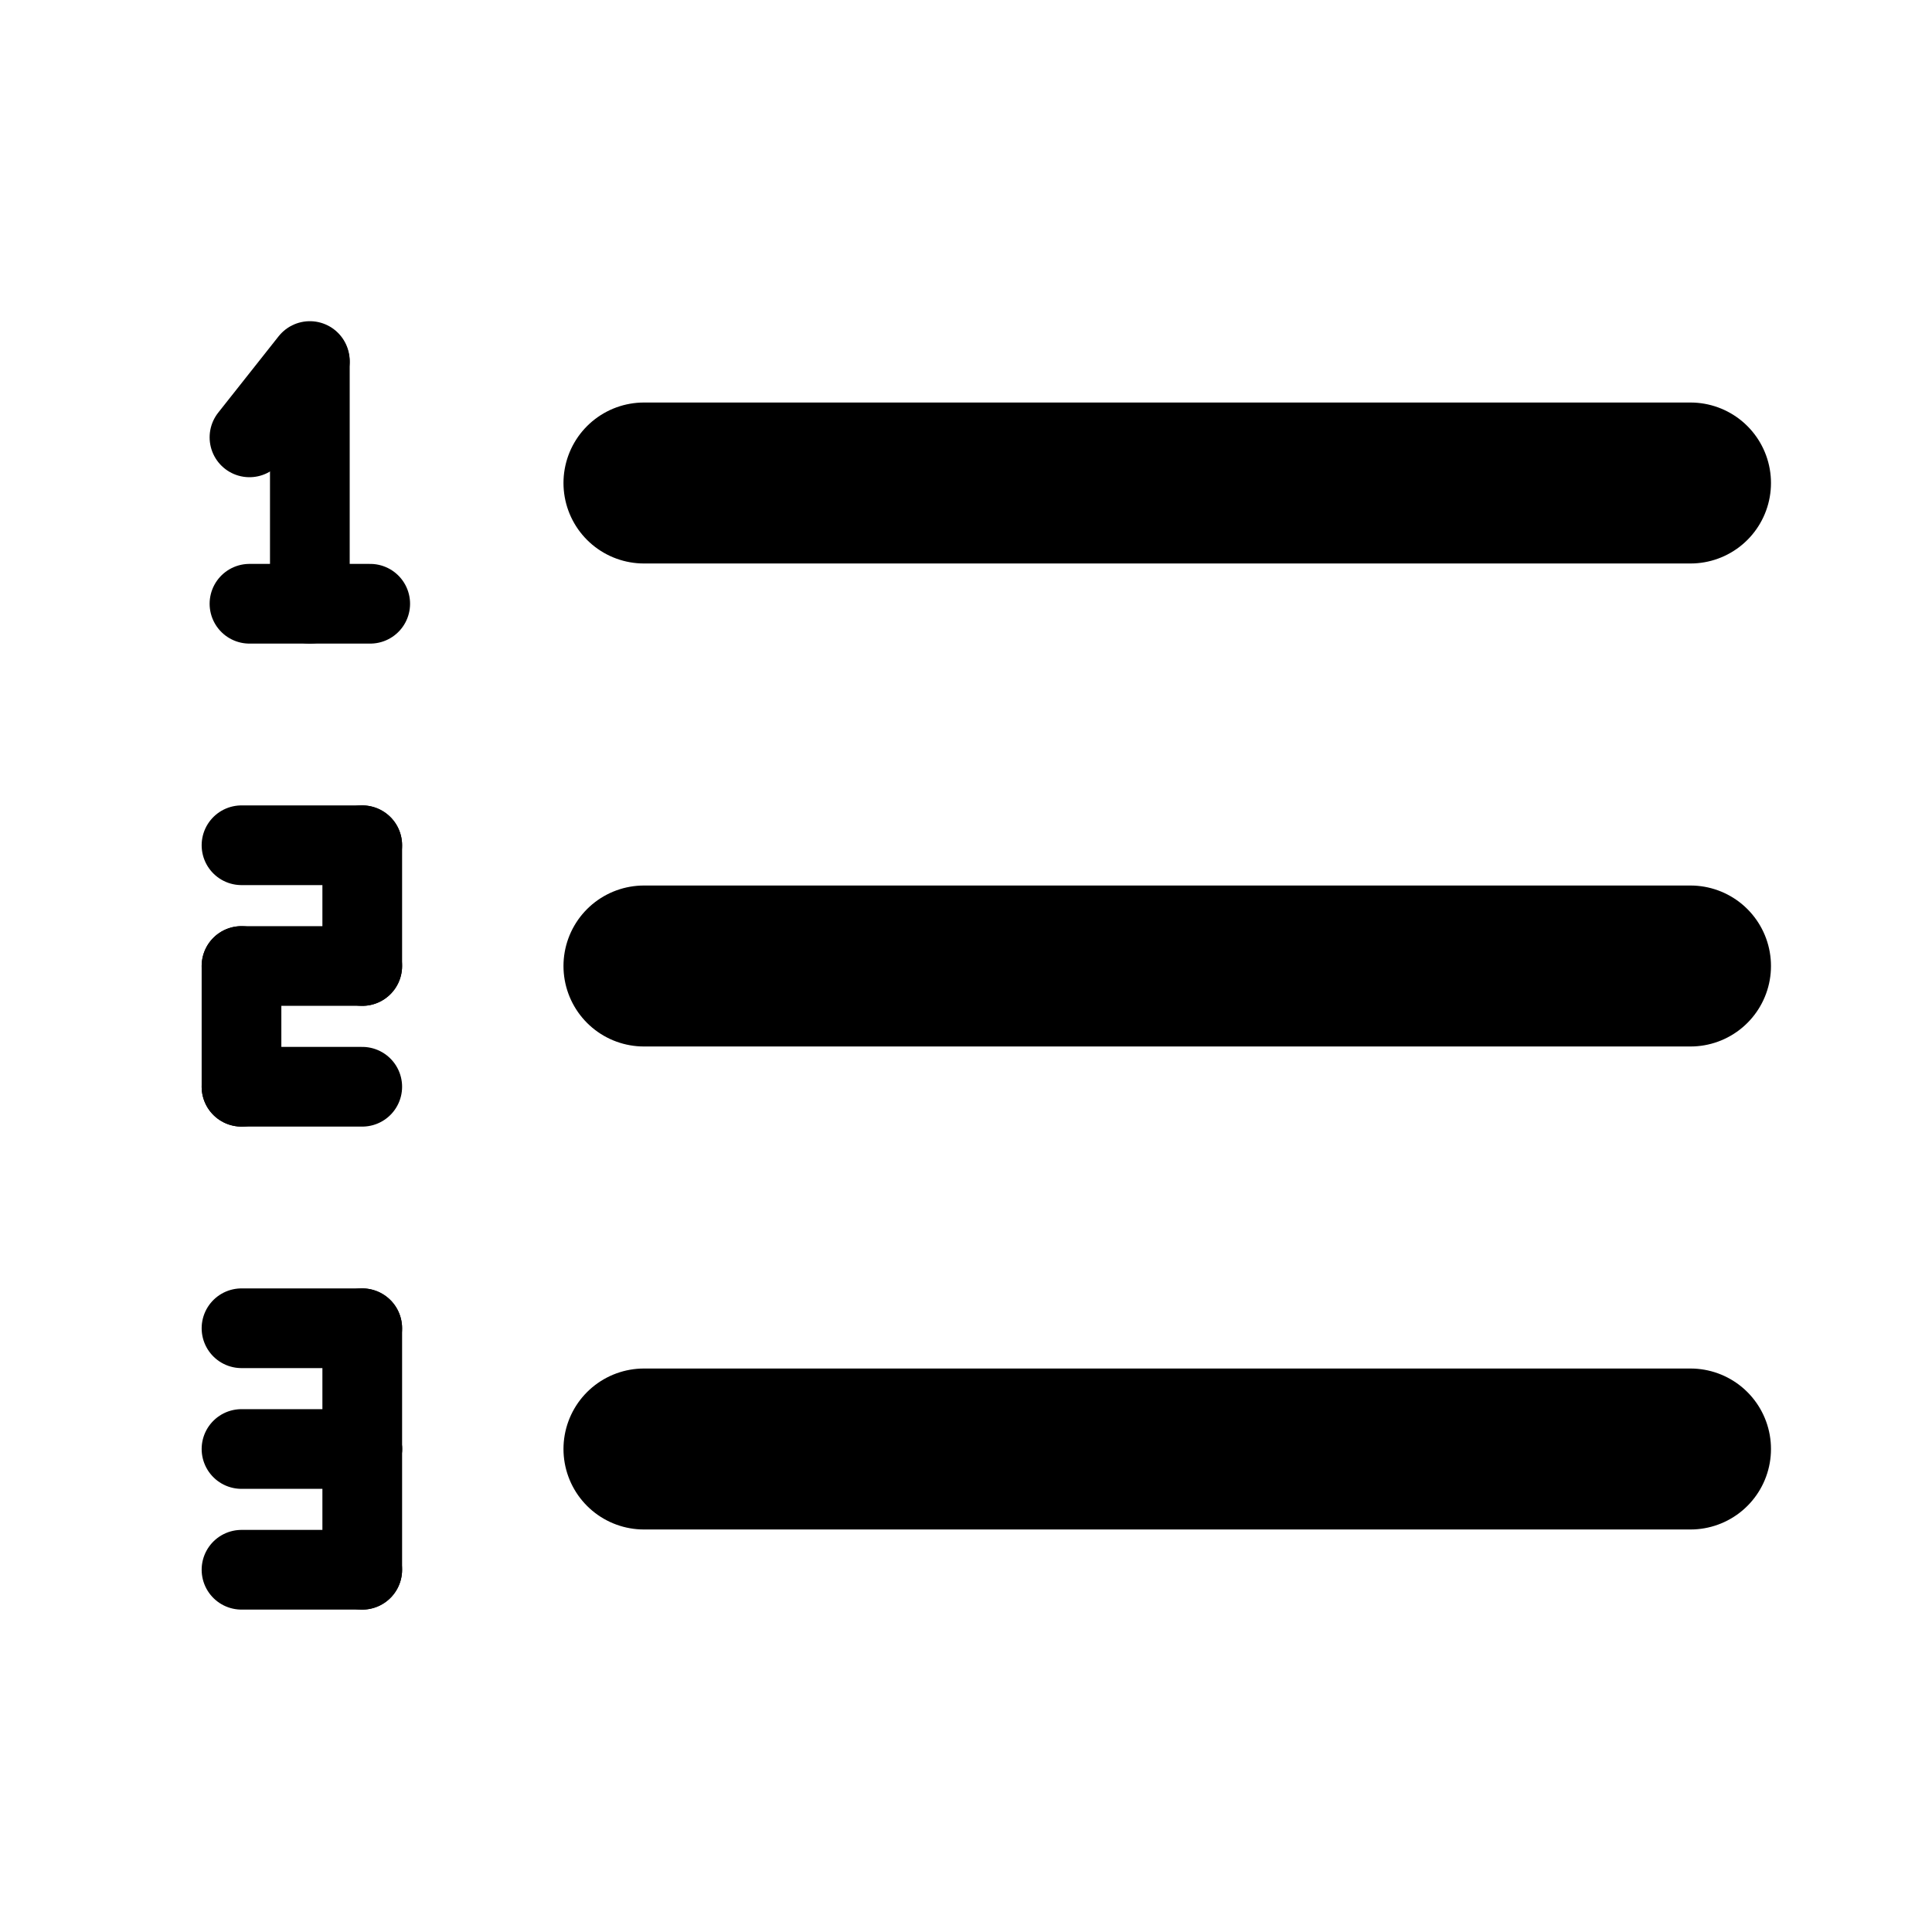 <svg width="16" height="16" viewBox="0 0 16 16" fill="none" xmlns="http://www.w3.org/2000/svg">
<path d="M5.333 12H14" stroke="currentColor" stroke-width="1.333" stroke-linecap="round" stroke-linejoin="round"/>
<path d="M5.333 8H14" stroke="currentColor" stroke-width="1.333" stroke-linecap="round" stroke-linejoin="round"/>
<path d="M2 9H3" stroke="currentColor" stroke-width="0.66" stroke-linecap="round" stroke-linejoin="round"/>
<path d="M2 8H3" stroke="currentColor" stroke-width="0.66" stroke-linecap="round" stroke-linejoin="round"/>
<path d="M2 7H3" stroke="currentColor" stroke-width="0.66" stroke-linecap="round" stroke-linejoin="round"/>
<path d="M2 8V9" stroke="currentColor" stroke-width="0.66" stroke-linecap="round" stroke-linejoin="round"/>
<path d="M3 7V8" stroke="currentColor" stroke-width="0.66" stroke-linecap="round" stroke-linejoin="round"/>
<path d="M2 13H3" stroke="currentColor" stroke-width="0.66" stroke-linecap="round" stroke-linejoin="round"/>
<path d="M2 12H3" stroke="currentColor" stroke-width="0.66" stroke-linecap="round" stroke-linejoin="round"/>
<path d="M2 11H3" stroke="currentColor" stroke-width="0.66" stroke-linecap="round" stroke-linejoin="round"/>
<path d="M3 12V13" stroke="currentColor" stroke-width="0.66" stroke-linecap="round" stroke-linejoin="round"/>
<path d="M3 11V12" stroke="currentColor" stroke-width="0.66" stroke-linecap="round" stroke-linejoin="round"/>
<path d="M5.333 4H14" stroke="currentColor" stroke-width="1.333" stroke-linecap="round" stroke-linejoin="round"/>
<path d="M2.066 5H3.066" stroke="currentColor" stroke-width="0.66" stroke-linecap="round" stroke-linejoin="round"/>
<path d="M2.066 3.622L2.566 2.99" stroke="currentColor" stroke-width="0.66" stroke-linecap="round" stroke-linejoin="round"/>
<path d="M2.566 3V5" stroke="currentColor" stroke-width="0.66" stroke-linecap="round" stroke-linejoin="round"/>
</svg>
